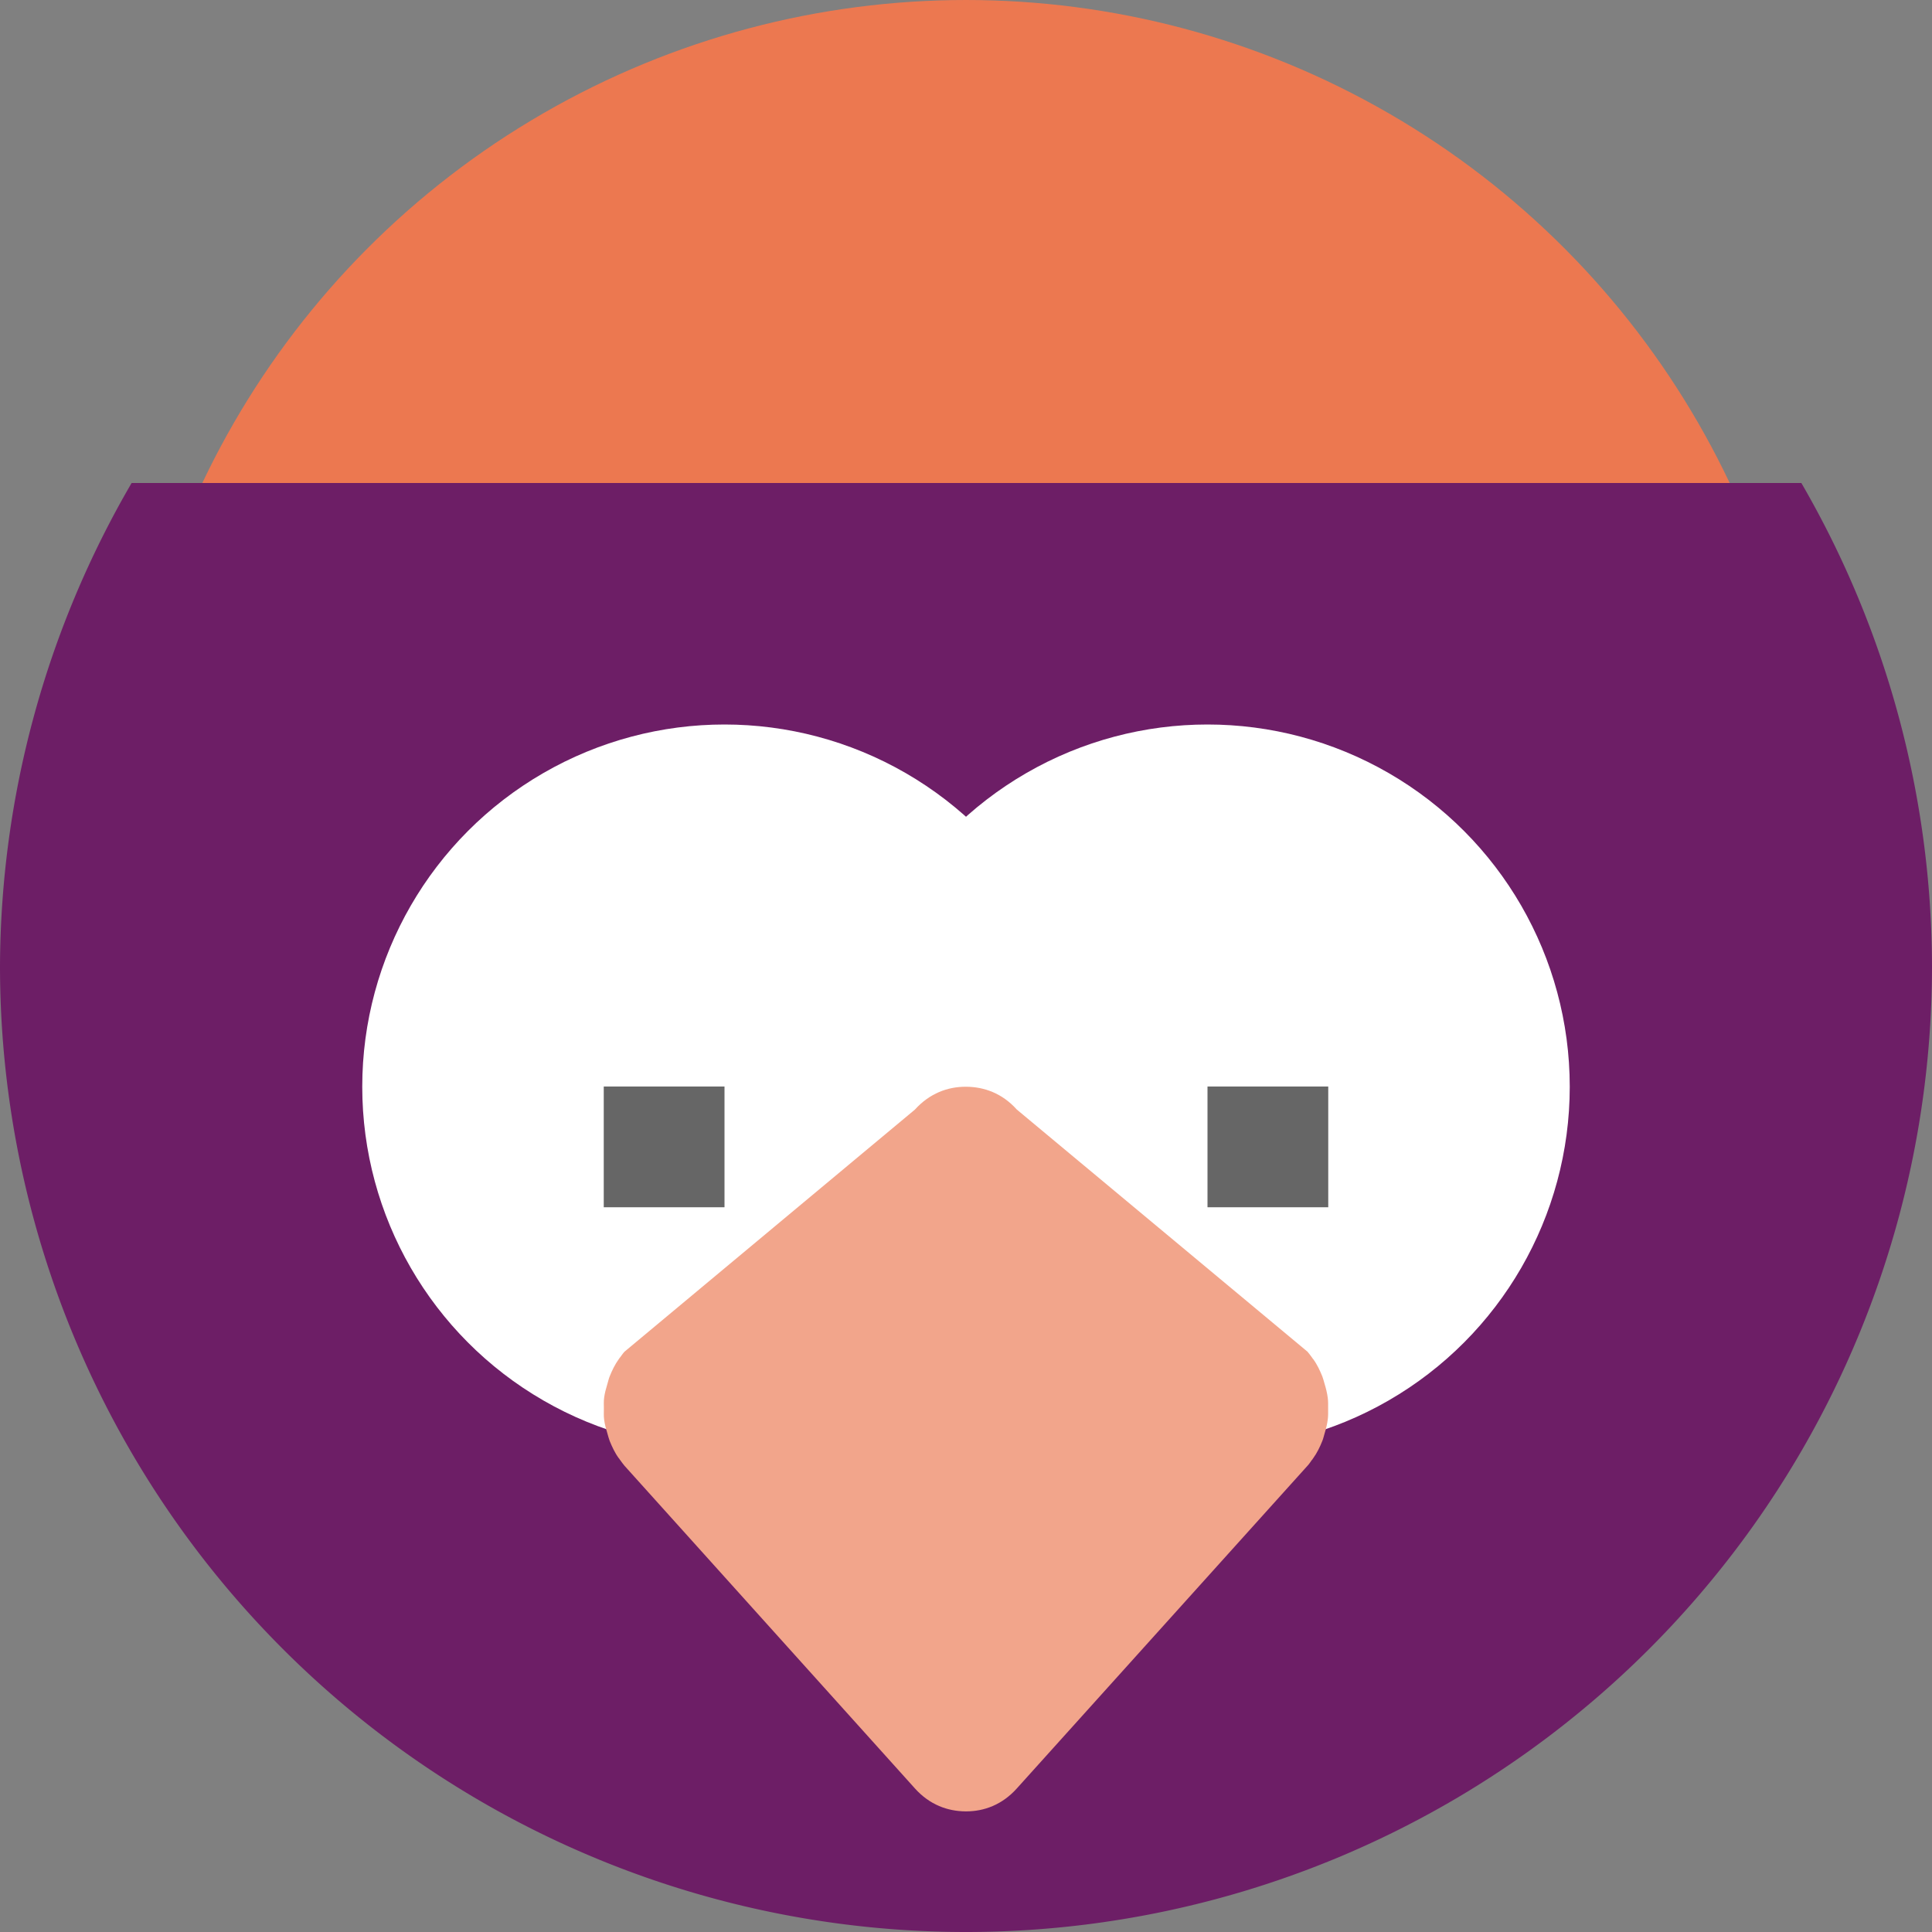 <svg xmlns="http://www.w3.org/2000/svg" width="16" height="16" version="1.1">
 <rect width="100%" height="100%" fill="#808080" stroke="none"/>
 <g transform="translate(0,-1036.362)">
  <circle style="fill:#ec7850" cx="8" cy="1043.362" r="7"/>
  <path style="fill:#6d1e66" transform="translate(0,1036.362)" d="M 1.09 4 A 8 8 0 0 0 0 8 A 8 8 0 0 0 8 16 A 8 8 0 0 0 16 8 A 8 8 0 0 0 14.918 4 L 1.09 4 z"/>
  <circle style="fill:#ffffff" cx="10" cy="1045.362" r="3"/>
  <circle style="fill:#ffffff" cx="6" cy="1045.362" r="3"/>
  <path style="fill:#f2a58b;fill-rule:evenodd" d="m 7.996,1045.362 0,0 c -0.147,0 -0.297,0.054 -0.419,0.189 l -2.405,2.005 c -0.014,0.015 -0.025,0.032 -0.037,0.048 -0.003,0 -0.007,0.011 -0.01,0.013 -0.033,0.046 -0.056,0.094 -0.076,0.144 -0.008,0.019 -0.012,0.04 -0.018,0.059 -0.012,0.04 -0.023,0.078 -0.028,0.119 -0.004,0.029 -0.002,0.059 -0.002,0.089 2.478e-4,0.03 -0.002,0.06 0.002,0.089 0.005,0.041 0.016,0.079 0.028,0.119 0.006,0.02 0.011,0.041 0.018,0.059 0.02,0.049 0.043,0.099 0.076,0.144 0.003,0 0.007,0.011 0.01,0.013 0.012,0.016 0.023,0.033 0.037,0.049 l 2.405,2.672 c 0.122,0.136 0.272,0.189 0.419,0.19 l 0,0 c 9.857e-4,0 0.002,0 0.003,0 9.857e-4,0 0.002,0 0.003,0 l 0,0 c 0.147,-2e-4 0.297,-0.054 0.419,-0.19 l 2.407,-2.672 c 0.014,-0.015 0.025,-0.032 0.037,-0.049 0.003,0 0.007,-0.011 0.01,-0.013 0.033,-0.046 0.056,-0.094 0.076,-0.144 0.008,-0.019 0.012,-0.04 0.018,-0.059 0.012,-0.04 0.022,-0.078 0.027,-0.119 0.004,-0.03 0.003,-0.059 0.003,-0.089 0,-0.03 9.43e-4,-0.06 -0.003,-0.089 -0.005,-0.041 -0.015,-0.079 -0.027,-0.119 -0.006,-0.02 -0.011,-0.041 -0.018,-0.059 -0.02,-0.049 -0.043,-0.099 -0.076,-0.144 -0.003,0 -0.007,-0.011 -0.01,-0.013 -0.012,-0.016 -0.023,-0.032 -0.037,-0.048 l -2.407,-2.005 c -0.122,-0.136 -0.272,-0.188 -0.419,-0.189 l 0,0 c -9.857e-4,0 -0.002,0 -0.003,0 -9.857e-4,0 -0.002,0 -0.003,0 z"/>
  <rect style="opacity:0.6" width="1" height="1" x="5" y="1045.36"/>
  <rect style="opacity:0.6" width="1" height="1" x="10" y="1045.36"/>
 </g>
</svg>
